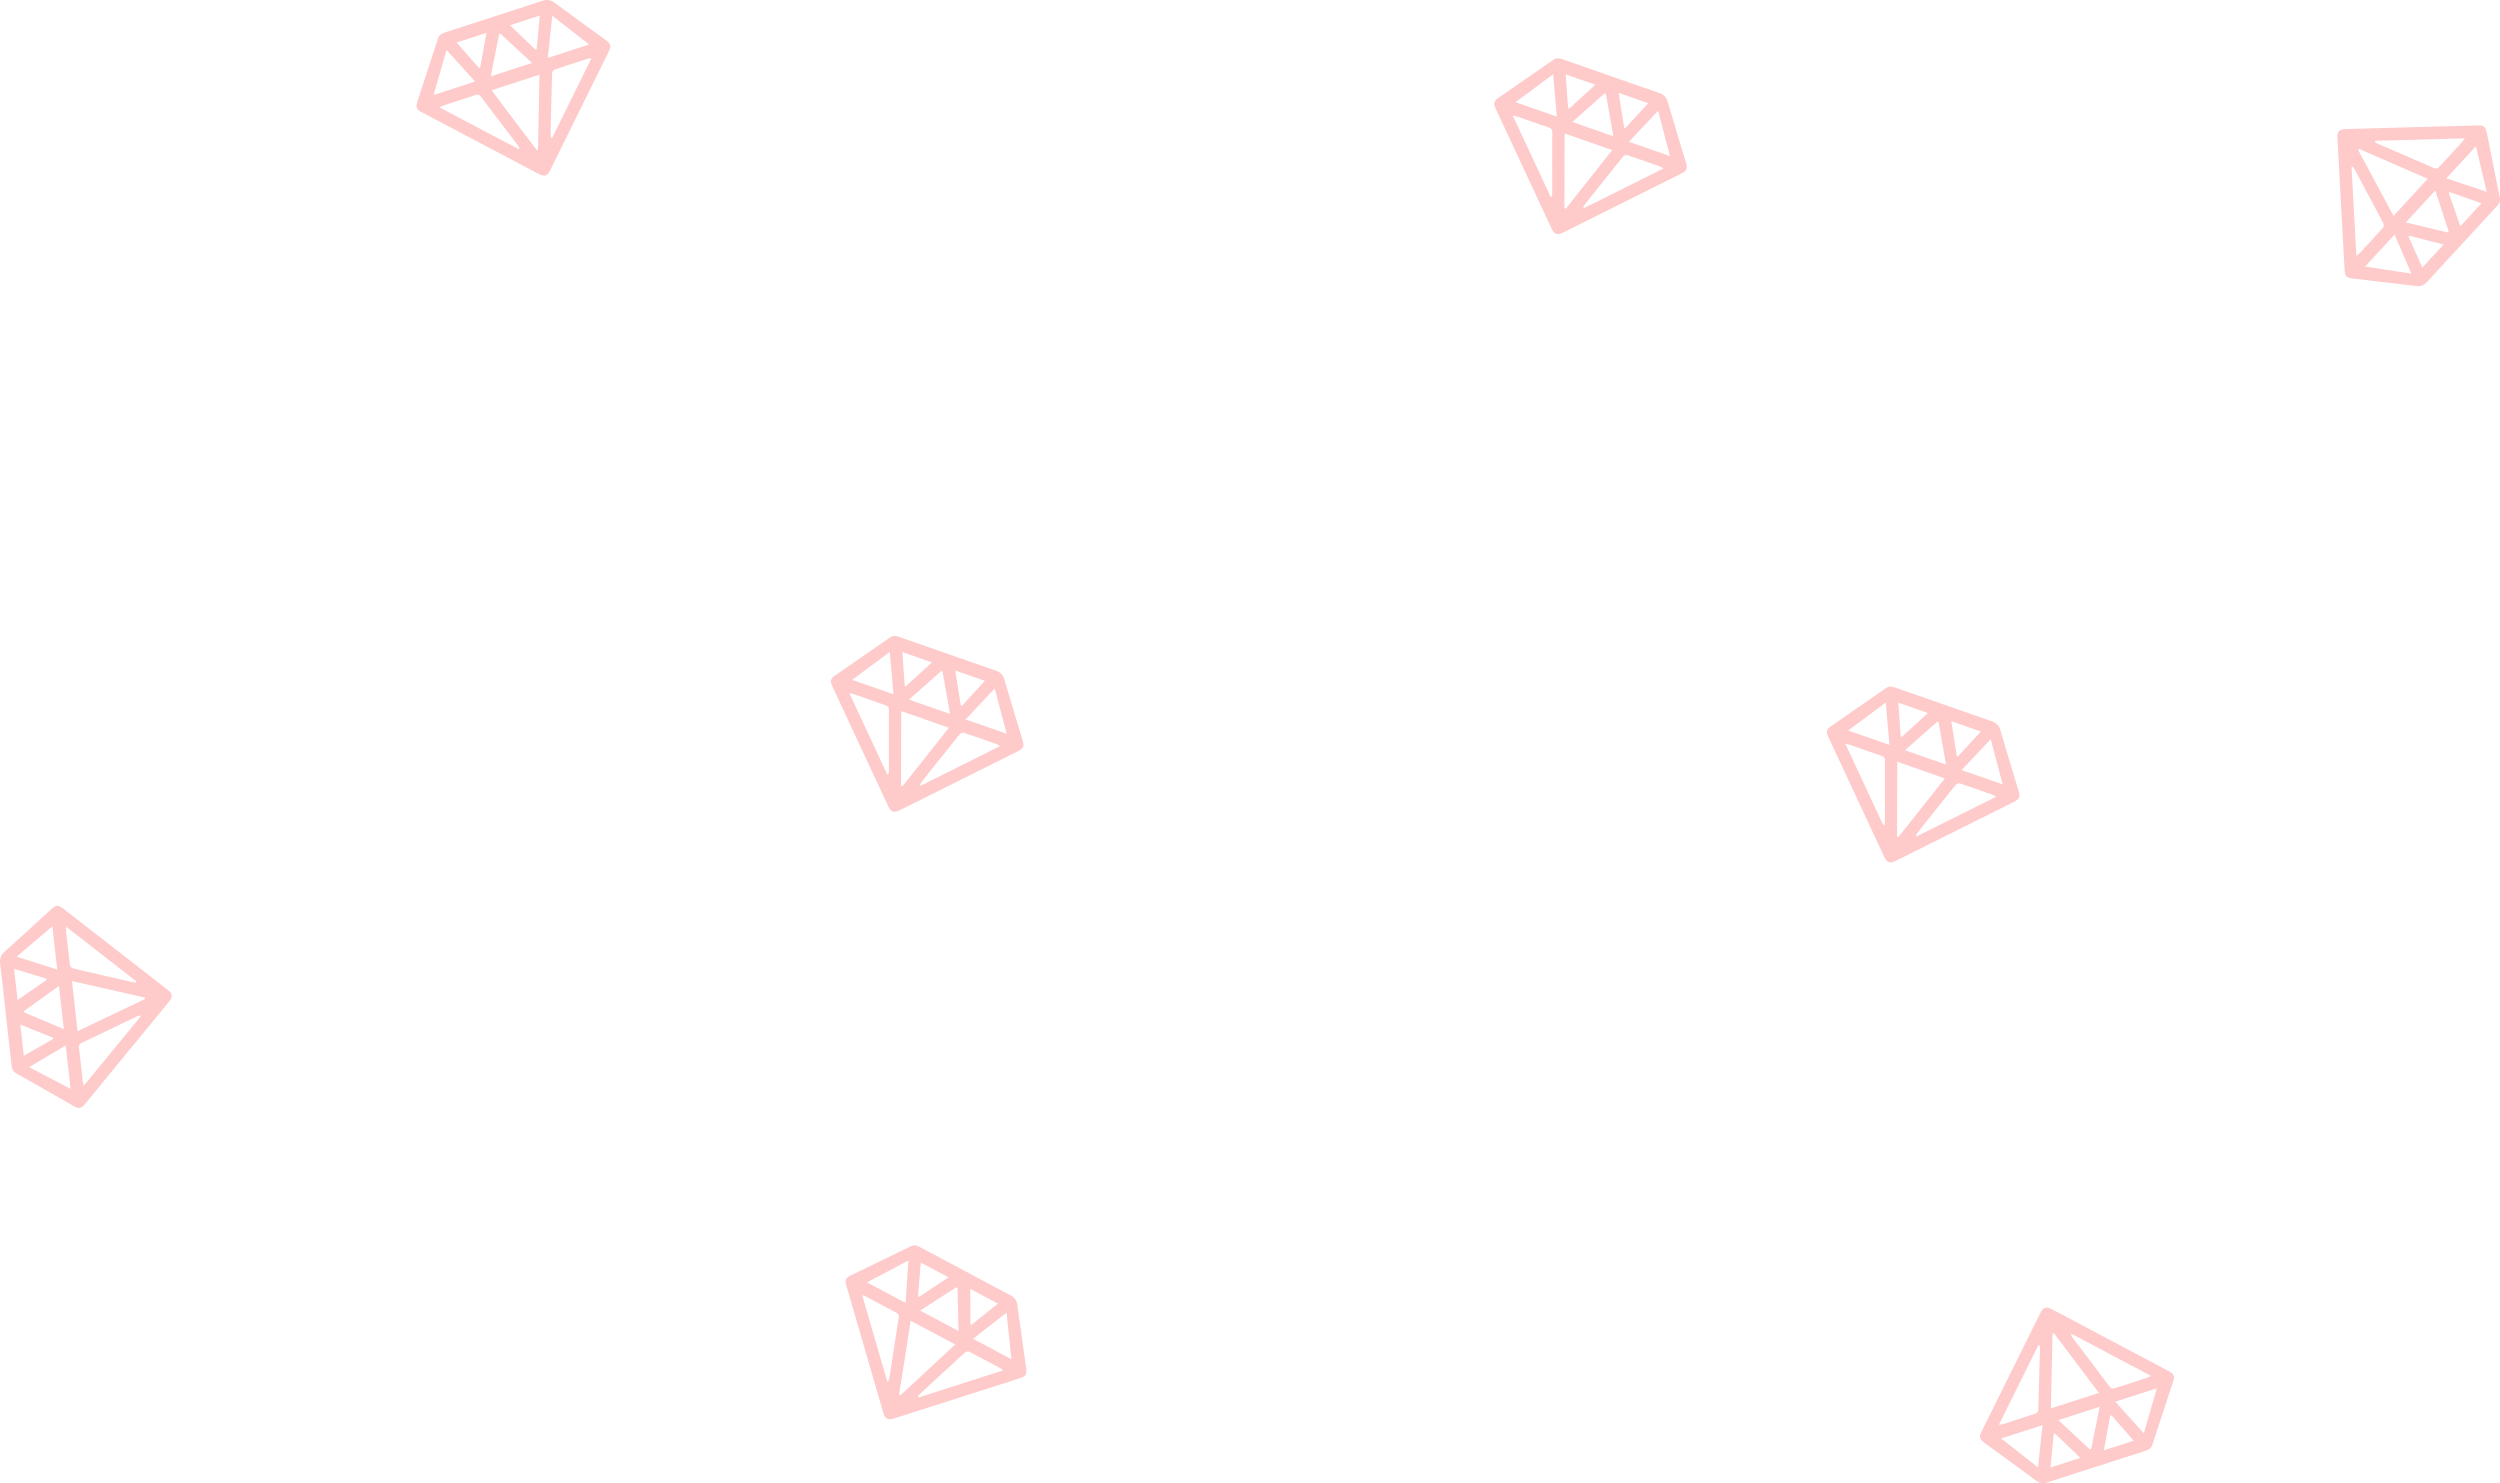 <?xml version="1.0" encoding="UTF-8"?>
<svg id="Calque_1" data-name="Calque 1" xmlns="http://www.w3.org/2000/svg" viewBox="0 0 3117.24 1849.25">
  <defs>
    <style>
      .cls-1 {
        fill: #fecaca;
      }
    </style>
  </defs>
  <path class="cls-1" d="M616.22,20.54c19.92-6.46,39.89-12.8,59.75-19.45,5.89-1.97,10.59-1.34,15.72,2.48,20.92,15.58,42.14,30.74,63.22,46.1,7.08,5.16,7.59,7.56,3.66,15.53-24.19,49.02-48.38,98.04-72.57,147.06-3.44,6.97-7.21,8.3-13.99,4.73-48.96-25.78-97.9-51.59-146.84-77.41-5.5-2.9-6.96-6.04-5.07-11.84,8.67-26.7,17.49-53.36,26.16-80.06,1.51-4.64,5.26-6.14,9.26-7.44,20.23-6.58,40.48-13.13,60.72-19.69h-.02Zm-3.36,92.01c19.09,25.25,37.67,49.83,56.25,74.4,.57-.21,1.15-.42,1.72-.62,.63-30.83,1.25-61.65,1.89-93.18-20.15,6.53-39.48,12.8-59.87,19.41h0Zm-65.1,21.26c33.98,17.92,66.52,35.07,99.06,52.23,.31-.39,.63-.79,.94-1.18-.68-1.24-1.23-2.59-2.07-3.71-15.35-20.21-30.79-40.35-46.03-60.65-2-2.66-3.74-3-6.69-2.01-13.24,4.41-26.55,8.61-39.82,12.93-1.34,.43-2.58,1.14-5.39,2.39Zm189.71-61.13c-2.31,.17-3.13,.08-3.84,.31-14.23,4.57-28.49,9.08-42.62,13.95-1.33,.46-2.61,3.16-2.66,4.86-.75,25.19-1.29,50.39-1.84,75.59-.03,1.41,.27,2.82,.41,4.24,.51,.14,1.01,.29,1.52,.43,16.18-32.79,32.37-65.59,49.03-99.37h0Zm-145.01,28.98c-12.03-13.27-23.31-25.72-35.65-39.34-5.56,19.26-10.69,37.05-16.2,56.15,18.02-5.84,34.43-11.16,51.85-16.81Zm31.47-59.68c-.53,.24-1.07,.48-1.6,.73-3.42,17.2-6.84,34.41-10.44,52.53,17.71-5.74,34.07-11.04,51.59-16.72-13.74-12.69-26.65-24.61-39.55-36.53h0Zm64.7-22.47c-1.95,18.49-3.72,35.24-5.56,52.71l51.58-16.72c-15.62-12.21-30.21-23.62-46.03-35.98h0Zm-119.24,33.5c9.65,11,18.7,21.32,27.74,31.64,.52-.13,1.04-.25,1.56-.38,2.57-14.11,5.14-28.22,7.89-43.32-12.77,4.14-24.33,7.89-37.2,12.06h.01Zm66.5-21.59c11.08,10.62,21.44,20.57,31.81,30.51,.48-.2,.96-.4,1.44-.6,1.29-13.78,2.59-27.56,3.94-41.96l-37.19,12.06h0Z"/>
  <path class="cls-1" d="M1204.06,1585.35c18.48,9.85,36.91,19.8,55.49,29.47,5.51,2.87,8.32,6.69,9.14,13.03,3.33,25.87,7.16,51.67,10.76,77.5,1.21,8.68-.16,10.71-8.63,13.42-52.07,16.65-104.13,33.31-156.19,49.96-7.41,2.37-10.98,.58-13.12-6.78-15.46-53.13-30.9-106.26-46.33-159.4-1.73-5.97-.49-9.2,4.99-11.88,25.23-12.31,50.53-24.49,75.76-36.8,4.39-2.14,8.07-.48,11.78,1.49,18.79,9.98,37.56,19.99,56.34,29.99h.01Zm-68.53,61.51c-4.9,31.27-9.67,61.71-14.44,92.15,.55,.27,1.1,.54,1.64,.8,22.61-20.96,45.22-41.93,68.34-63.37-18.7-9.96-36.63-19.51-55.55-29.58h0Zm-60.53-32.05c10.72,36.89,20.98,72.22,31.25,107.54,.5-.05,1-.1,1.5-.14,.42-1.35,1.01-2.68,1.23-4.07,3.88-25.08,7.64-50.18,11.64-75.24,.53-3.29-.44-4.77-3.2-6.21-12.37-6.46-24.64-13.11-36.96-19.66-1.24-.66-2.61-1.07-5.46-2.21h0Zm175.76,93.98c-1.73-1.54-2.23-2.19-2.89-2.55-13.18-7.06-26.32-14.18-39.64-20.97-1.25-.64-4.09,.32-5.35,1.46-18.64,16.96-37.14,34.08-55.65,51.19-1.03,.96-1.85,2.15-2.76,3.24,.25,.46,.5,.93,.75,1.39,34.83-11.14,69.66-22.28,105.54-33.76h0Zm-121.59-84.17c1.19-17.87,2.31-34.63,3.53-52.97-17.72,9.38-34.08,18.05-51.64,27.35,16.72,8.9,31.94,17.01,48.11,25.62Zm64.79-18.83c-.54-.22-1.09-.43-1.63-.65-14.75,9.49-29.5,18.98-45.04,28.98,16.43,8.75,31.61,16.83,47.87,25.49-.42-18.71-.81-36.27-1.2-53.83h0Zm61.1,30.95c-14.65,11.44-27.93,21.81-41.77,32.62,16.34,8.7,31.43,16.74,47.86,25.49-2.07-19.72-4-38.14-6.09-58.11Zm-106.93-62.48c-1.21,14.59-2.35,28.26-3.48,41.94,.45,.29,.9,.57,1.36,.86,11.94-7.95,23.87-15.91,36.64-24.42-11.85-6.31-22.57-12.02-34.51-18.38h0Zm61.72,32.84c.05,15.35,.1,29.71,.15,44.08,.48,.21,.96,.41,1.43,.62,10.81-8.64,21.62-17.28,32.92-26.32-11.88-6.33-22.63-12.05-34.51-18.38h0Z"/>
  <path class="cls-1" d="M2009.21,95.16c19.77,6.91,39.5,13.94,59.34,20.65,5.89,1.99,9.25,5.34,11.02,11.49,7.24,25.05,14.96,49.97,22.46,74.95,2.52,8.39,1.47,10.61-6.48,14.58-48.91,24.4-97.82,48.81-146.74,73.22-6.96,3.47-10.76,2.25-14-4.7-23.39-50.14-46.76-100.3-70.11-150.46-2.63-5.64-1.89-9.02,3.12-12.5,23.05-16.02,46.2-31.92,69.25-47.94,4.01-2.79,7.9-1.71,11.87-.33,20.09,6.99,40.18,14.02,60.26,21.04h0Zm-58.33,71.25c-.07,31.65-.14,62.46-.2,93.27,.58,.18,1.17,.36,1.75,.54,19.14-24.17,38.29-48.34,57.87-73.06-20-6.99-39.18-13.69-59.41-20.76h-.01Zm-64.71-22.43c16.23,34.82,31.76,68.17,47.3,101.51,.49-.12,.98-.25,1.46-.37,.21-1.4,.59-2.81,.59-4.21,0-25.38-.11-50.76,.02-76.14,.02-3.33-1.17-4.65-4.11-5.65-13.21-4.49-26.35-9.2-39.53-13.79-1.33-.46-2.74-.66-5.73-1.35h0Zm188.04,66.06c-1.95-1.26-2.54-1.83-3.25-2.08-14.1-4.97-28.18-10-42.38-14.67-1.33-.44-3.99,.94-5.06,2.26-15.83,19.61-31.5,39.35-47.18,59.08-.88,1.1-1.49,2.41-2.23,3.62,.32,.42,.63,.84,.95,1.26,32.72-16.33,65.45-32.66,99.15-49.48h0Zm-133.01-64.61c-1.55-17.85-3-34.58-4.59-52.89-16.08,11.98-30.92,23.04-46.86,34.92,17.88,6.25,34.17,11.94,51.46,17.98h-.01Zm61.16-28.5l-1.71-.39c-13.13,11.63-26.26,23.26-40.09,35.52,17.57,6.14,33.81,11.81,51.2,17.89-3.27-18.42-6.33-35.72-9.4-53.01h0Zm65.1,21.24c-12.74,13.55-24.27,25.81-36.3,38.61,17.48,6.1,33.62,11.74,51.19,17.88-5.05-19.17-9.77-37.08-14.89-56.49h0Zm-115.21-45.43c1.03,14.6,1.99,28.29,2.96,41.98,.49,.21,.98,.43,1.47,.64,10.58-9.68,21.17-19.37,32.49-29.72-12.67-4.43-24.14-8.43-36.92-12.9h0Zm66.01,23.03c2.4,15.16,4.64,29.35,6.88,43.54,.5,.13,1.01,.26,1.51,.39,9.36-10.19,18.73-20.38,28.52-31.04-12.7-4.44-24.2-8.45-36.91-12.89h0Z"/>
  <path class="cls-1" d="M7.22,1263.98c-2.32-20.82-4.51-41.64-7.04-62.44-.75-6.17,.82-10.65,5.59-14.9,19.46-17.36,38.59-35.1,57.87-52.66,6.48-5.9,8.93-5.92,15.94-.46,43.15,33.55,86.31,67.1,129.46,100.66,6.14,4.77,6.68,8.73,1.82,14.66-35.1,42.77-70.22,85.53-105.35,128.28-3.95,4.8-7.31,5.6-12.62,2.59-24.41-13.86-48.75-27.86-73.17-41.72-4.24-2.41-4.96-6.39-5.43-10.56-2.38-21.14-4.73-42.29-7.08-63.43v-.02Zm89.47,21.8c28.57-13.62,56.38-26.88,84.19-40.14-.09-.6-.18-1.21-.27-1.81-30.07-6.81-60.14-13.62-90.9-20.59,2.35,21.05,4.6,41.25,6.97,62.55h0Zm7.75,68.04c24.39-29.69,47.73-58.11,71.08-86.54-.32-.39-.65-.77-.97-1.16-1.35,.42-2.79,.68-4.05,1.29-22.89,10.97-45.72,22.05-68.66,32.9-3.01,1.42-3.69,3.06-3.32,6.15,1.66,13.86,3.1,27.74,4.66,41.61,.16,1.4,.59,2.76,1.26,5.76h0Zm-21.74-198.13c-.3,2.3-.55,3.08-.47,3.82,1.62,14.86,3.17,29.73,5.09,44.56,.18,1.39,2.57,3.2,4.22,3.59,24.53,5.8,49.1,11.39,73.67,17,1.37,.31,2.82,.31,4.23,.45,.24-.47,.49-.94,.73-1.4-28.87-22.45-57.74-44.89-87.48-68.01h0Zm-.76,147.87c-15.42,9.11-29.88,17.66-45.71,27.01,17.75,9.32,34.14,17.92,51.75,27.16-2.1-18.83-4.01-35.97-6.04-54.17h0Zm-52.14-42.82c.13,.57,.26,1.14,.39,1.71,16.17,6.81,32.33,13.62,49.36,20.79-2.06-18.5-3.97-35.59-6.01-53.9-15.2,10.91-29.47,21.15-43.74,31.4Zm-8.99-67.89c17.72,5.63,33.77,10.72,50.51,16.04-2.05-18.4-3.95-35.39-6.01-53.89-15.1,12.85-29.21,24.84-44.5,37.85h0Zm8.85,123.53c12.72-7.24,24.65-14.03,36.57-20.82-.02-.53-.04-1.07-.06-1.6-13.31-5.36-26.61-10.71-40.85-16.44,1.49,13.34,2.83,25.41,4.33,38.86h0Zm-7.77-69.48c12.63-8.71,24.46-16.87,36.28-25.03-.1-.51-.2-1.02-.3-1.53-13.24-4.04-26.47-8.08-40.32-12.3,1.49,13.37,2.84,25.48,4.33,38.86h.01Z"/>
  <path class="cls-1" d="M3069.37,304.78c-14.19,15.4-28.48,30.72-42.52,46.25-4.17,4.61-8.57,6.36-14.92,5.55-25.87-3.31-51.8-6.12-77.7-9.16-8.7-1.02-10.32-2.86-10.81-11.73-2.97-54.58-5.93-109.17-8.9-163.75-.42-7.77,2.21-10.77,9.87-10.98,55.31-1.55,110.62-3.07,165.93-4.58,6.22-.17,9.03,1.84,10.23,7.83,5.55,27.52,10.94,55.07,16.48,82.6,.96,4.78-1.57,7.93-4.42,11.02-14.4,15.66-28.83,31.3-43.25,46.94h.01Zm-42.21-81.83c-29.02-12.64-57.27-24.94-85.52-37.24-.4,.46-.8,.93-1.19,1.39,14.58,27.17,29.15,54.34,44.06,82.13,14.35-15.58,28.13-30.52,42.65-46.28h0Zm46.3-50.47c-38.4,1.06-75.18,2.07-111.95,3.08-.08,.5-.16,.99-.24,1.49,1.21,.75,2.34,1.66,3.63,2.21,23.29,10.09,46.63,20.06,69.86,30.27,3.05,1.34,4.73,.78,6.82-1.53,9.37-10.34,18.91-20.53,28.36-30.8,.95-1.03,1.69-2.26,3.52-4.72Zm-135.32,146.33c1.93-1.28,2.69-1.6,3.2-2.15,10.16-10.97,20.37-21.89,30.3-33.06,.93-1.05,.73-4.04-.06-5.54-11.71-22.32-23.6-44.54-35.48-66.77-.66-1.24-1.62-2.33-2.44-3.49-.51,.12-1.02,.25-1.54,.37,1.99,36.52,3.97,73.03,6.02,110.65h0Zm112.14-96.41c16.99,5.67,32.93,10.98,50.37,16.8-4.61-19.51-8.86-37.53-13.43-56.88-12.84,13.93-24.53,26.61-36.94,40.08Zm1.86,67.44c.35-.47,.69-.94,1.04-1.42-5.46-16.67-10.92-33.34-16.67-50.9-12.61,13.69-24.27,26.33-36.75,39.88,18.2,4.32,35.29,8.38,52.38,12.43h0Zm-45.36,51.32c-7.37-17.07-14.05-32.53-21.01-48.65-12.54,13.61-24.13,26.19-36.75,39.88,19.6,2.98,37.91,5.76,57.76,8.78h0Zm87.45-87.7c-13.81-4.86-26.75-9.41-39.7-13.96-.39,.36-.78,.73-1.17,1.09,4.68,13.56,9.36,27.12,14.37,41.62,9.1-9.87,17.33-18.8,26.5-28.75h0Zm-47.36,51.43c-14.86-3.82-28.78-7.4-42.69-10.98-.32,.41-.64,.82-.96,1.23,5.63,12.64,11.26,25.28,17.15,38.5,9.12-9.9,17.37-18.85,26.5-28.75h0Z"/>
  <path class="cls-1" d="M2613.58,1828.84c-19.94,6.42-39.91,12.72-59.78,19.33-5.9,1.96-10.59,1.32-15.72-2.51-20.89-15.62-42.08-30.82-63.13-46.22-7.07-5.17-7.58-7.57-3.63-15.53,24.29-48.97,48.58-97.94,72.86-146.91,3.46-6.97,7.22-8.29,14-4.7,48.9,25.88,97.8,51.79,146.68,77.7,5.49,2.91,6.95,6.05,5.05,11.85-8.72,26.69-17.59,53.32-26.32,80.01-1.52,4.64-5.27,6.13-9.27,7.42-20.24,6.54-40.5,13.05-60.75,19.57h0Zm3.55-92.02c-19.04-25.29-37.57-49.9-56.1-74.51-.57,.21-1.15,.41-1.72,.62-.69,30.83-1.38,61.65-2.08,93.18,20.16-6.49,39.51-12.72,59.91-19.29h-.01Zm65.14-21.14c-33.95-17.99-66.45-35.21-98.96-52.43-.31,.39-.63,.79-.94,1.18,.68,1.24,1.22,2.59,2.07,3.71,15.31,20.24,30.71,40.42,45.91,60.74,2,2.67,3.73,3,6.68,2.03,13.25-4.39,26.57-8.56,39.85-12.85,1.34-.43,2.59-1.13,5.39-2.38h0Zm-189.83,60.75c2.31-.17,3.13-.07,3.84-.3,14.24-4.54,28.51-9.03,42.65-13.86,1.33-.45,2.62-3.16,2.67-4.85,.8-25.19,1.39-50.39,1.99-75.58,.03-1.41-.26-2.82-.4-4.24-.51-.14-1.01-.29-1.52-.43-16.25,32.76-32.5,65.53-49.23,99.27h0Zm145.07-28.71c12,13.3,23.25,25.77,35.57,39.41,5.6-19.25,10.76-37.03,16.31-56.12-18.03,5.81-34.45,11.09-51.88,16.7h0Zm-31.59,59.63c.53-.24,1.07-.48,1.6-.72,3.45-17.2,6.91-34.4,10.55-52.51-17.72,5.7-34.09,10.97-51.62,16.62,13.72,12.72,26.6,24.67,39.48,36.61h-.01Zm-64.74,22.33c1.99-18.49,3.79-35.23,5.66-52.69-17.62,5.67-33.9,10.91-51.62,16.62,15.6,12.24,30.16,23.68,45.96,36.08h0Zm119.29-33.28c-9.63-11.02-18.65-21.36-27.68-31.69-.52,.13-1.04,.25-1.56,.38-2.6,14.11-5.2,28.21-7.98,43.3,12.78-4.11,24.34-7.84,37.22-11.98h0Zm-66.54,21.44c-11.06-10.65-21.4-20.61-31.75-30.57-.48,.2-.96,.4-1.44,.6-1.32,13.78-2.64,27.55-4.02,41.96,12.81-4.12,24.4-7.86,37.22-11.98h-.01Z"/>
  <path class="cls-1" d="M1182.07,815.43c19.77,6.91,39.5,13.94,59.34,20.65,5.89,1.99,9.25,5.34,11.02,11.49,7.24,25.05,14.96,49.97,22.46,74.95,2.52,8.39,1.47,10.61-6.48,14.58-48.91,24.4-97.82,48.81-146.74,73.22-6.96,3.47-10.76,2.25-14-4.7-23.39-50.14-46.76-100.3-70.11-150.46-2.63-5.64-1.89-9.02,3.12-12.5,23.05-16.02,46.2-31.92,69.25-47.94,4.01-2.79,7.9-1.71,11.87-.33,20.09,6.99,40.18,14.02,60.26,21.04h0Zm-58.33,71.25c-.07,31.65-.14,62.46-.2,93.27,.58,.18,1.17,.36,1.75,.54,19.14-24.17,38.29-48.34,57.87-73.06-20-6.99-39.18-13.69-59.41-20.76h-.01Zm-64.71-22.43c16.23,34.82,31.76,68.17,47.3,101.51,.49-.12,.98-.25,1.46-.37,.21-1.4,.59-2.81,.59-4.21,0-25.38-.11-50.76,.02-76.14,.02-3.33-1.17-4.65-4.11-5.65-13.21-4.49-26.35-9.2-39.53-13.79-1.33-.46-2.74-.66-5.73-1.35h0Zm188.04,66.06c-1.95-1.26-2.54-1.83-3.25-2.08-14.1-4.97-28.18-10-42.38-14.67-1.33-.44-3.99,.94-5.06,2.26-15.83,19.61-31.5,39.35-47.18,59.08-.88,1.1-1.49,2.41-2.23,3.62,.32,.42,.63,.84,.95,1.26,32.72-16.33,65.45-32.66,99.15-49.48h0Zm-133.01-64.61c-1.55-17.85-3-34.58-4.59-52.89-16.08,11.98-30.92,23.04-46.86,34.92,17.88,6.25,34.17,11.94,51.46,17.98h-.01Zm61.16-28.5l-1.71-.39c-13.13,11.63-26.26,23.26-40.09,35.52,17.57,6.14,33.81,11.81,51.2,17.89-3.27-18.42-6.33-35.72-9.4-53.01h0Zm65.1,21.24c-12.74,13.55-24.27,25.81-36.3,38.61,17.48,6.1,33.62,11.74,51.19,17.88-5.05-19.17-9.77-37.08-14.89-56.49h0Zm-115.21-45.43c1.03,14.6,1.99,28.29,2.96,41.98,.49,.21,.98,.43,1.47,.64,10.58-9.68,21.17-19.37,32.49-29.72-12.67-4.43-24.14-8.43-36.92-12.9h0Zm66.01,23.03c2.4,15.16,4.64,29.35,6.88,43.54,.5,.13,1.01,.26,1.51,.39,9.36-10.19,18.73-20.38,28.52-31.04-12.7-4.44-24.2-8.45-36.91-12.89h0Z"/>
  <path class="cls-1" d="M2423.98,878.59c19.77,6.91,39.5,13.94,59.34,20.65,5.89,1.99,9.25,5.34,11.02,11.49,7.24,25.05,14.96,49.97,22.46,74.95,2.52,8.39,1.47,10.61-6.48,14.58-48.91,24.4-97.82,48.81-146.74,73.22-6.96,3.47-10.76,2.25-14-4.7-23.39-50.14-46.76-100.3-70.11-150.46-2.63-5.64-1.89-9.02,3.12-12.5,23.05-16.02,46.2-31.92,69.25-47.94,4.01-2.79,7.9-1.71,11.87-.33,20.09,6.99,40.18,14.02,60.26,21.04h0Zm-58.33,71.25c-.07,31.65-.14,62.46-.2,93.27,.58,.18,1.17,.36,1.75,.54,19.14-24.17,38.29-48.34,57.87-73.06-20-6.99-39.18-13.69-59.41-20.76h-.01Zm-64.71-22.43c16.23,34.82,31.76,68.17,47.3,101.51,.49-.12,.98-.25,1.46-.37,.21-1.4,.59-2.81,.59-4.21,0-25.38-.11-50.76,.02-76.14,.02-3.33-1.17-4.65-4.11-5.65-13.21-4.49-26.35-9.2-39.53-13.79-1.33-.46-2.74-.66-5.73-1.35h0Zm188.04,66.06c-1.95-1.26-2.54-1.83-3.25-2.08-14.1-4.97-28.18-10-42.38-14.67-1.33-.44-3.99,.94-5.06,2.26-15.83,19.61-31.5,39.35-47.18,59.08-.88,1.1-1.49,2.41-2.23,3.62,.32,.42,.63,.84,.95,1.26,32.72-16.33,65.45-32.66,99.15-49.48h0Zm-133.01-64.61c-1.55-17.85-3-34.58-4.59-52.89-16.08,11.98-30.92,23.04-46.86,34.92,17.88,6.25,34.17,11.94,51.46,17.98h-.01Zm61.16-28.5l-1.71-.39c-13.13,11.63-26.26,23.26-40.09,35.52,17.57,6.14,33.81,11.81,51.2,17.89-3.27-18.42-6.33-35.72-9.4-53.01h0Zm65.1,21.24c-12.74,13.55-24.27,25.81-36.3,38.61,17.48,6.1,33.62,11.74,51.19,17.88-5.05-19.17-9.77-37.08-14.89-56.49h0Zm-115.21-45.43c1.03,14.6,1.99,28.29,2.96,41.98,.49,.21,.98,.43,1.47,.64,10.58-9.68,21.17-19.37,32.49-29.72-12.67-4.43-24.14-8.43-36.92-12.9h0Zm66.01,23.03c2.4,15.16,4.64,29.35,6.88,43.54,.5,.13,1.01,.26,1.51,.39,9.36-10.19,18.73-20.38,28.52-31.04-12.7-4.44-24.2-8.45-36.91-12.89h0Z"/>
</svg>